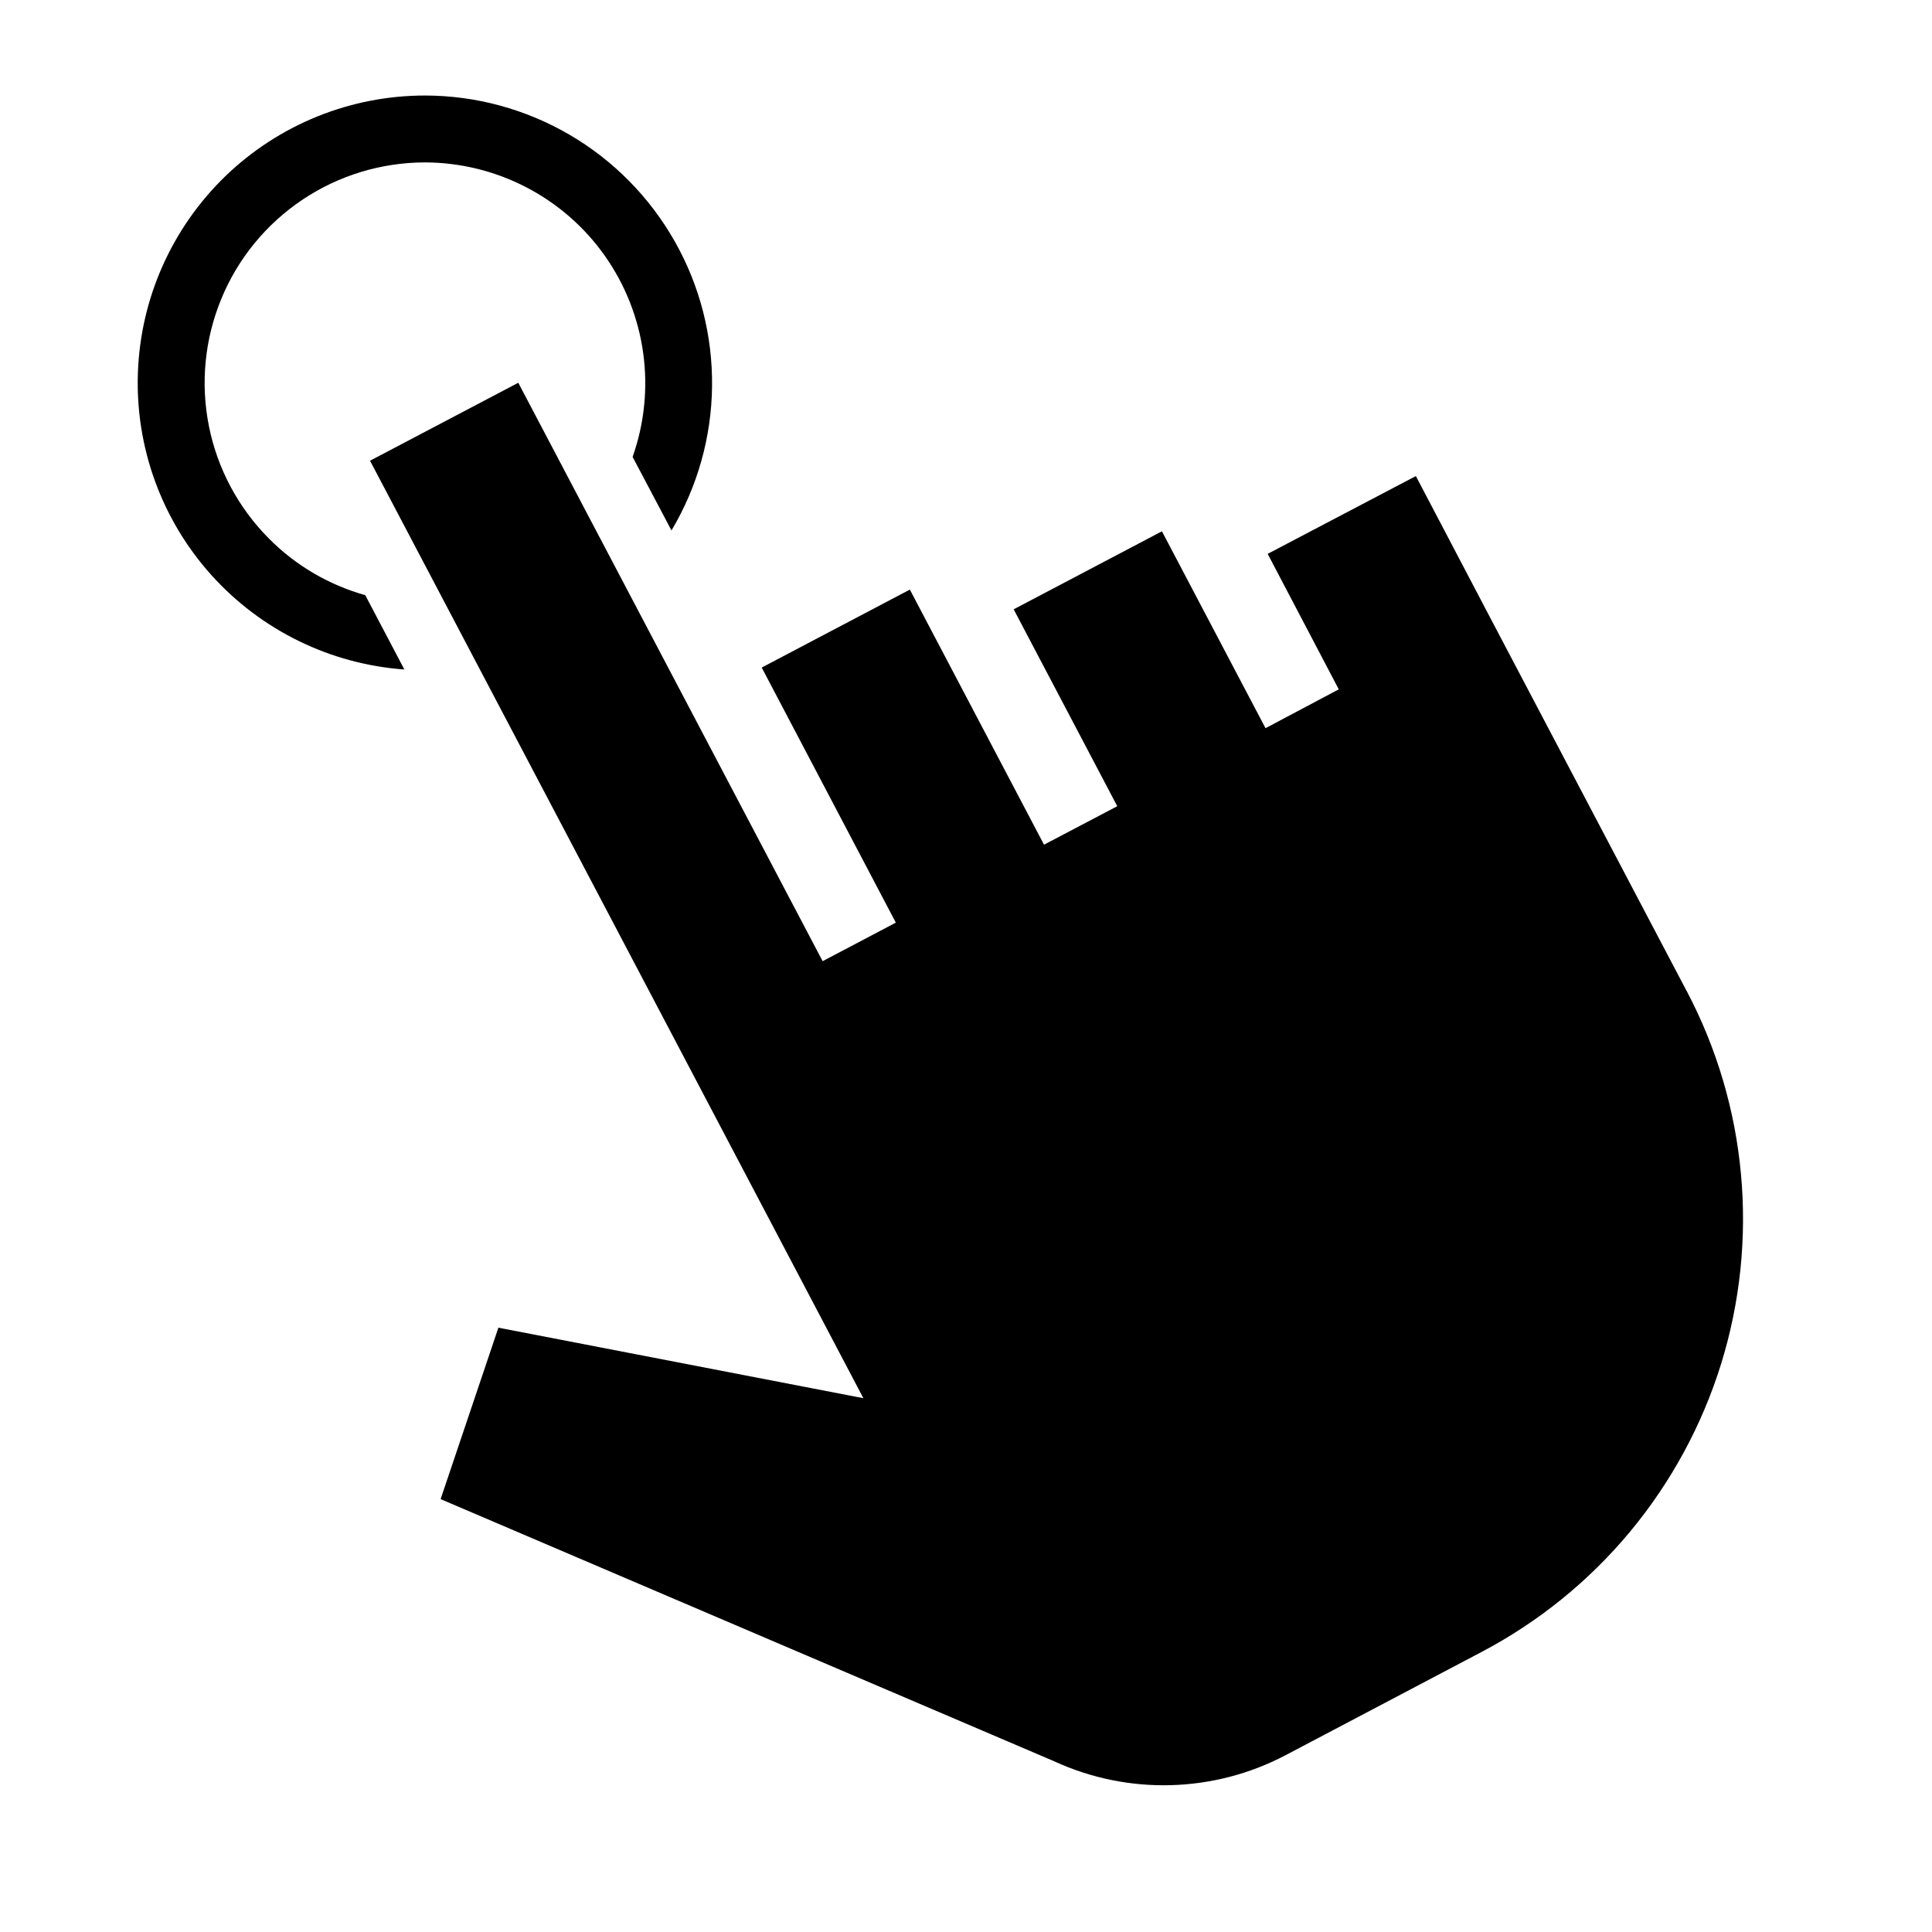 <svg width="34" height="34" viewBox="0 0 34 34" fill="none" xmlns="http://www.w3.org/2000/svg">
    <path
        d="M29.682 17.438C30.21 18.439 30.535 19.534 30.638 20.661C30.742 21.787 30.623 22.923 30.288 24.004C29.952 25.084 29.407 26.088 28.684 26.958C27.96 27.828 27.073 28.546 26.071 29.073L23.305 30.53L22.625 30.888C22 31.217 21.308 31.397 20.603 31.416C19.897 31.435 19.196 31.292 18.555 30.997L7.754 26.382L8.771 23.365L15.194 24.606L11.868 18.285L6.512 8.108L9.121 6.736L14.477 16.915L15.765 16.237L13.405 11.748L16.012 10.376L18.373 14.865L19.662 14.188L17.839 10.723L20.448 9.35L22.271 12.815L23.56 12.131L22.309 9.747L24.917 8.378L26.168 10.762L29.682 17.44L29.682 17.438ZM4.737 9.482C4.195 8.939 3.825 8.248 3.676 7.496C3.526 6.744 3.603 5.965 3.896 5.256C4.188 4.548 4.685 3.942 5.322 3.515C5.959 3.088 6.708 2.86 7.475 2.858C8.096 2.859 8.709 3.009 9.26 3.295C9.812 3.581 10.287 3.995 10.645 4.503C11.003 5.011 11.234 5.597 11.319 6.213C11.404 6.828 11.34 7.455 11.133 8.041L11.817 9.335C12.275 8.567 12.521 7.692 12.531 6.798C12.541 5.905 12.315 5.024 11.874 4.247C11.433 3.469 10.795 2.822 10.023 2.371C9.251 1.921 8.374 1.682 7.48 1.681C6.17 1.681 4.912 2.189 3.969 3.098C3.027 4.008 2.474 5.247 2.427 6.556C2.379 7.865 2.842 9.141 3.716 10.116C4.591 11.09 5.81 11.688 7.116 11.782L6.428 10.474C5.788 10.294 5.205 9.953 4.737 9.482Z"
        fill="black" />
</svg>
